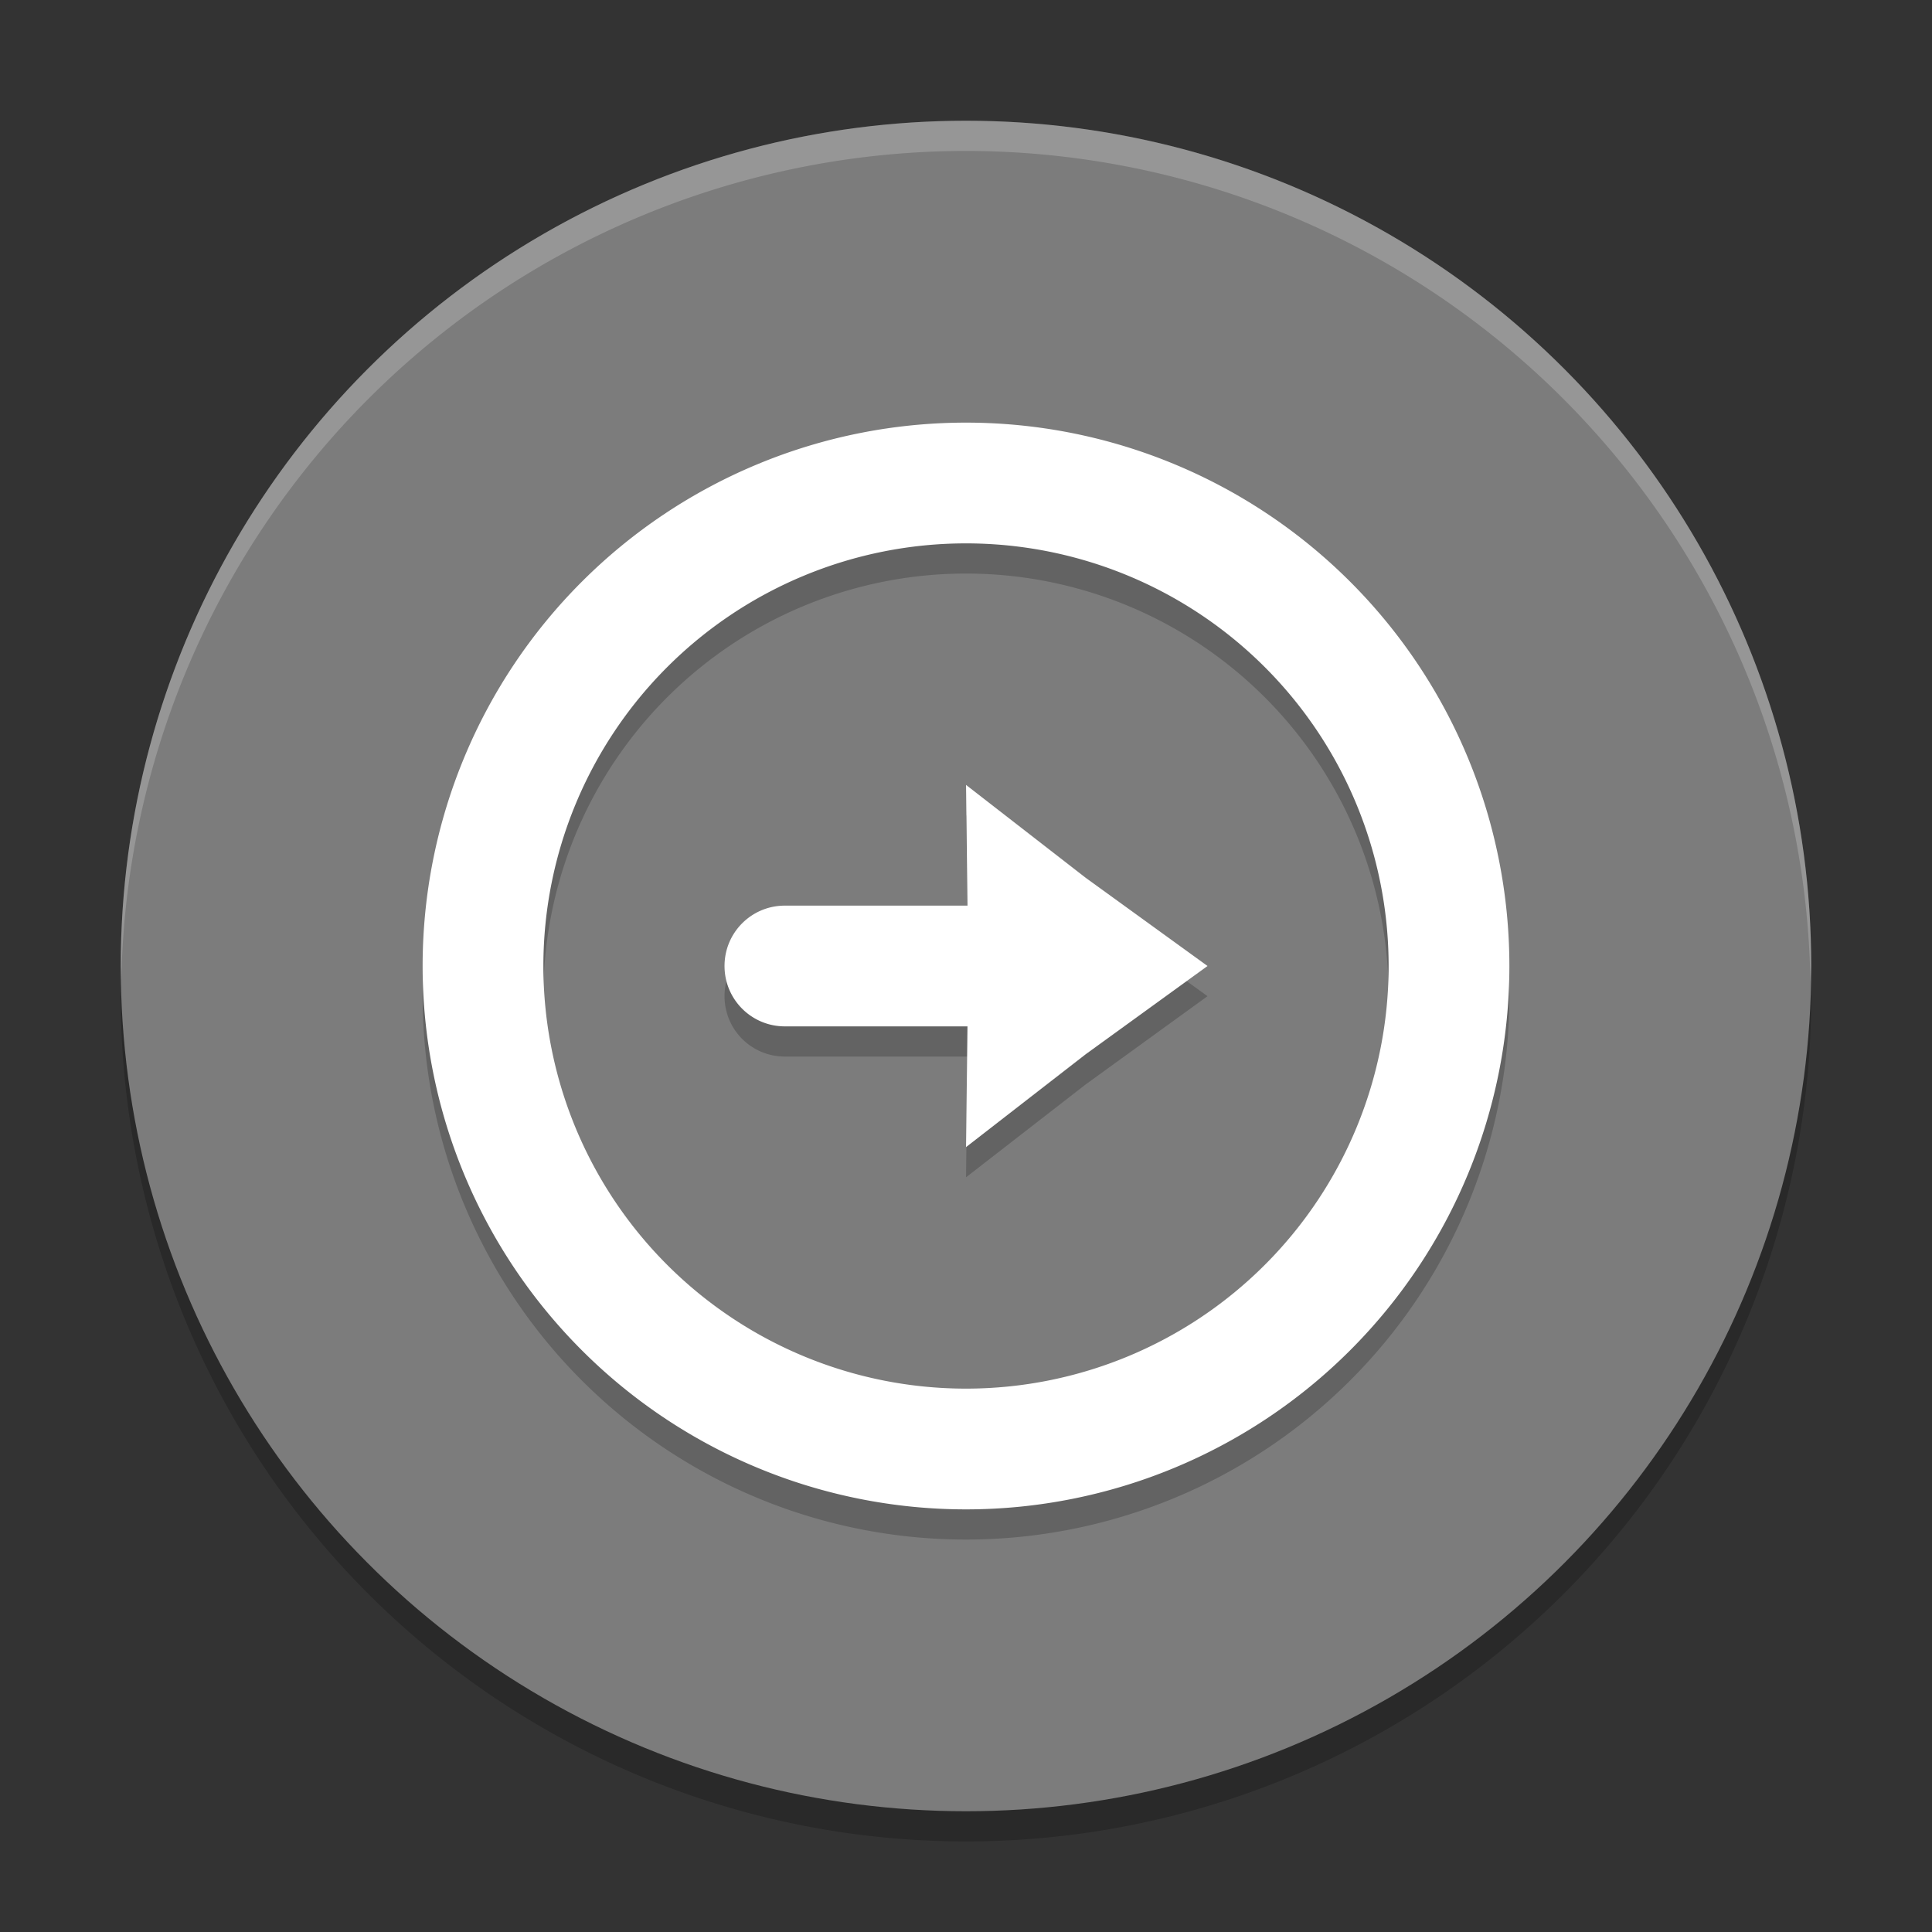 <svg xmlns="http://www.w3.org/2000/svg" width="64" height="64" version="1">
 <rect width="100%" height="100%" fill="#333333" stroke="none"/>
 <path style="opacity:0.2" d="M 59.958,31.828 A 28,28 0 0 1 32,59 28,28 0 0 1 4.044,32.172 28,28 0 0 0 4,33 28,28 0 0 0 32,61 28,28 0 0 0 60,33 28,28 0 0 0 59.958,31.828 Z"/>
 <circle style="fill:#7c7c7c" cx="32" cy="32" r="28"/>
 <path style="opacity:0.2" d="M 32,15 A 18,18 0 0 1 50,33 18,18 0 0 1 32,51 18,18 0 0 1 14,33 18,18 0 0 1 32,15 Z m 0,4 A 14,14 0 0 0 18,33 14,14 0 0 0 32,47 14,14 0 0 0 46,33 14,14 0 0 0 32,19 Z m 0,8 3.965,3.078 4.036,2.922 -4.034,2.922 -3.966,3.078 0.048,-4 -6.048,0 c -1.108,0 -2,-0.892 -2,-2 0,-1.108 0.892,-2 2,-2 l 6.047,0 -0.047,-4 z"/>
 <path style="fill:#ffffff" d="M 32,14 A 18,18 0 0 1 50,32 18,18 0 0 1 32,50 18,18 0 0 1 14,32 18,18 0 0 1 32,14 Z m 0,4 A 14,14 0 0 0 18,32 14,14 0 0 0 32,46 14,14 0 0 0 46,32 14,14 0 0 0 32,18 Z m 0,8 3.965,3.078 4.036,2.922 -4.034,2.922 -3.966,3.078 0.048,-4 -6.048,0 c -1.108,0 -2,-0.892 -2,-2 0,-1.108 0.892,-2 2,-2 l 6.047,0 -0.047,-4 z"/>
 <path style="opacity:0.2;fill:#ffffff" d="M 31.998 4 A 28 28 0 0 0 4 32 A 28 28 0 0 0 4.018 32.492 A 28 28 0 0 1 31.998 5 L 32 5 A 28 28 0 0 1 59.973 32.5 A 28 28 0 0 0 59.998 32 A 28 28 0 0 0 32 4 L 31.998 4 z"/>
</svg>
